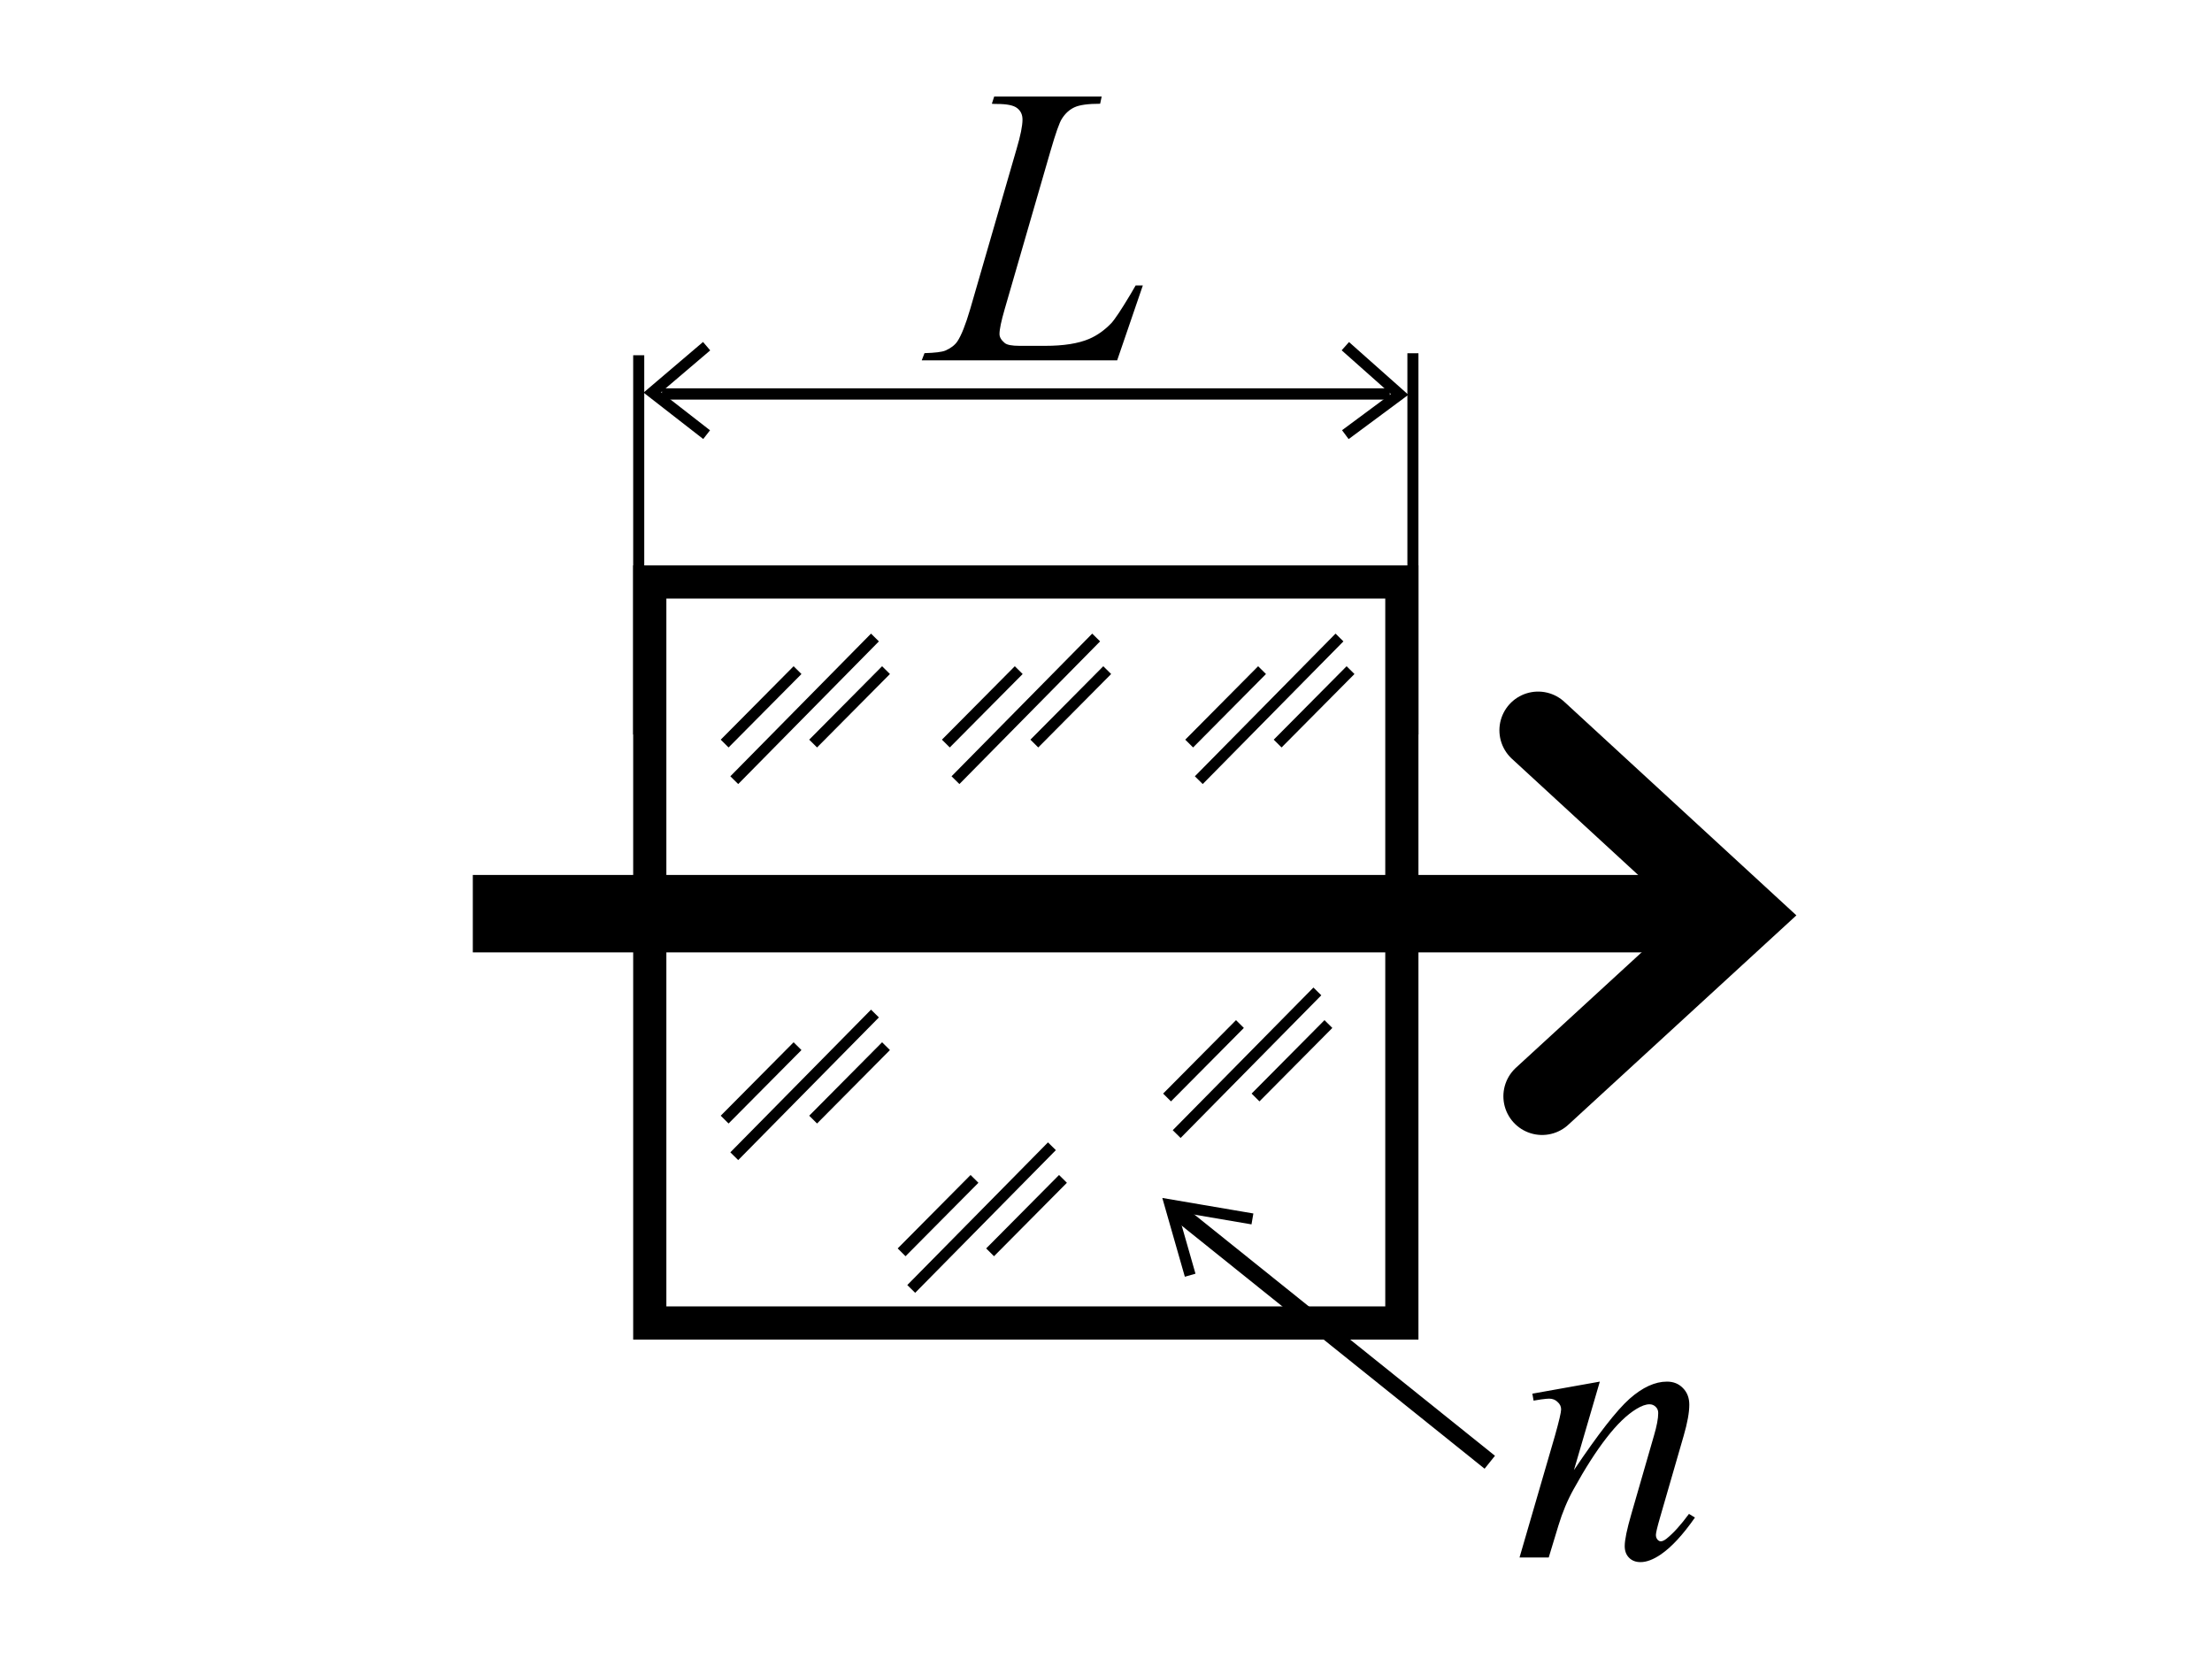 <svg height="150" width="200" xmlns="http://www.w3.org/2000/svg">
<g fill="none" stroke="#000" transform="translate(39.25 3.12)">
<path d="m3.5 79.49h114.42" stroke-width="7"/>
<path d="m18.5 29v34.29"/>
<path d="m88.5 28.82v34.47"/>
<path d="m20.6 32.5h65.81" stroke-width="1.02"/>
<path d="m19.5 49.5h68v67h-68z" stroke-width="3"/>
<path d="m27.14 101.42 12.72-12.9m-13.59 9.59 6.59-6.64m1.41 6.64 6.59-6.64"/>
<path d="m43.14 113.42 12.72-12.9m-13.59 9.59 6.59-6.64m1.41 6.64 6.59-6.64"/>
<path d="m67.14 99.42 12.72-12.9m-13.59 9.59 6.59-6.64m1.41 6.64 6.59-6.64"/>
<path d="m27.14 67.42 12.72-12.9m-13.59 9.59 6.59-6.64m1.41 6.64 6.59-6.64"/>
<path d="m47.14 67.42 12.72-12.9m-13.59 9.59 6.59-6.64m1.41 6.64 6.59-6.64"/>
<path d="m69.14 67.42 12.72-12.9m-13.59 9.59 6.59-6.64m1.41 6.64 6.59-6.64"/>
<path d="m95.45 129.09-28.55-22.91" stroke-width="1.5"/>
<path d="m68.36 112.18-1.82-6.36 7.45 1.27"/>
<path d="m99.82 62.91 18.18 16.73-17.82 16.36" stroke-linecap="round" stroke-width="7"/>
<path d="m82.39 28.18 4.91 4.36-4.91 3.64m-57.75-8-4.91 4.18 4.91 3.82"/>
</g>
<path d="m144.65 124.92-2.34 8q3.29-4.9 5.03-6.45 1.76-1.55 3.38-1.55.88 0 1.44.58.58.58.58 1.51 0 1.05-.51 2.81l-2.14 7.4q-.37 1.28-.37 1.56 0 .25.14.42.14.16.3.16.21 0 .51-.23.93-.74 2.04-2.25l.54.33q-1.63 2.34-3.09 3.34-1.02.69-1.83.69-.65 0-1.04-.4-.39-.39-.39-1.05 0-.84.6-2.9l2.04-7.07q.39-1.32.39-2.06 0-.35-.23-.56-.23-.23-.56-.23-.49 0-1.18.42-1.3.79-2.71 2.62-1.41 1.81-2.97 4.64-.83 1.49-1.37 3.27l-.88 2.9h-2.64l3.2-11q.56-1.99.56-2.39 0-.39-.32-.67-.3-.3-.76-.3-.21 0-.74.07l-.67.11-.11-.63z"/>
<path d="m101.01 32.58h-17.67l.25-.65q1.41-.04 1.88-.23.74-.32 1.09-.83.54-.81 1.16-2.92l4.2-14.5q.53-1.79.53-2.64 0-.67-.49-1.04-.47-.37-1.81-.37-.3 0-.47-.02l.21-.65h9.72l-.14.65q-1.63 0-2.32.32-.69.32-1.14 1.04-.32.47-1.04 2.95l-4.13 14.26q-.47 1.62-.47 2.25 0 .42.47.81.3.26 1.35.26h2.3q2.51 0 3.99-.63 1.09-.47 2-1.42.49-.53 1.74-2.62l.46-.79h.65z"/>
</svg>
